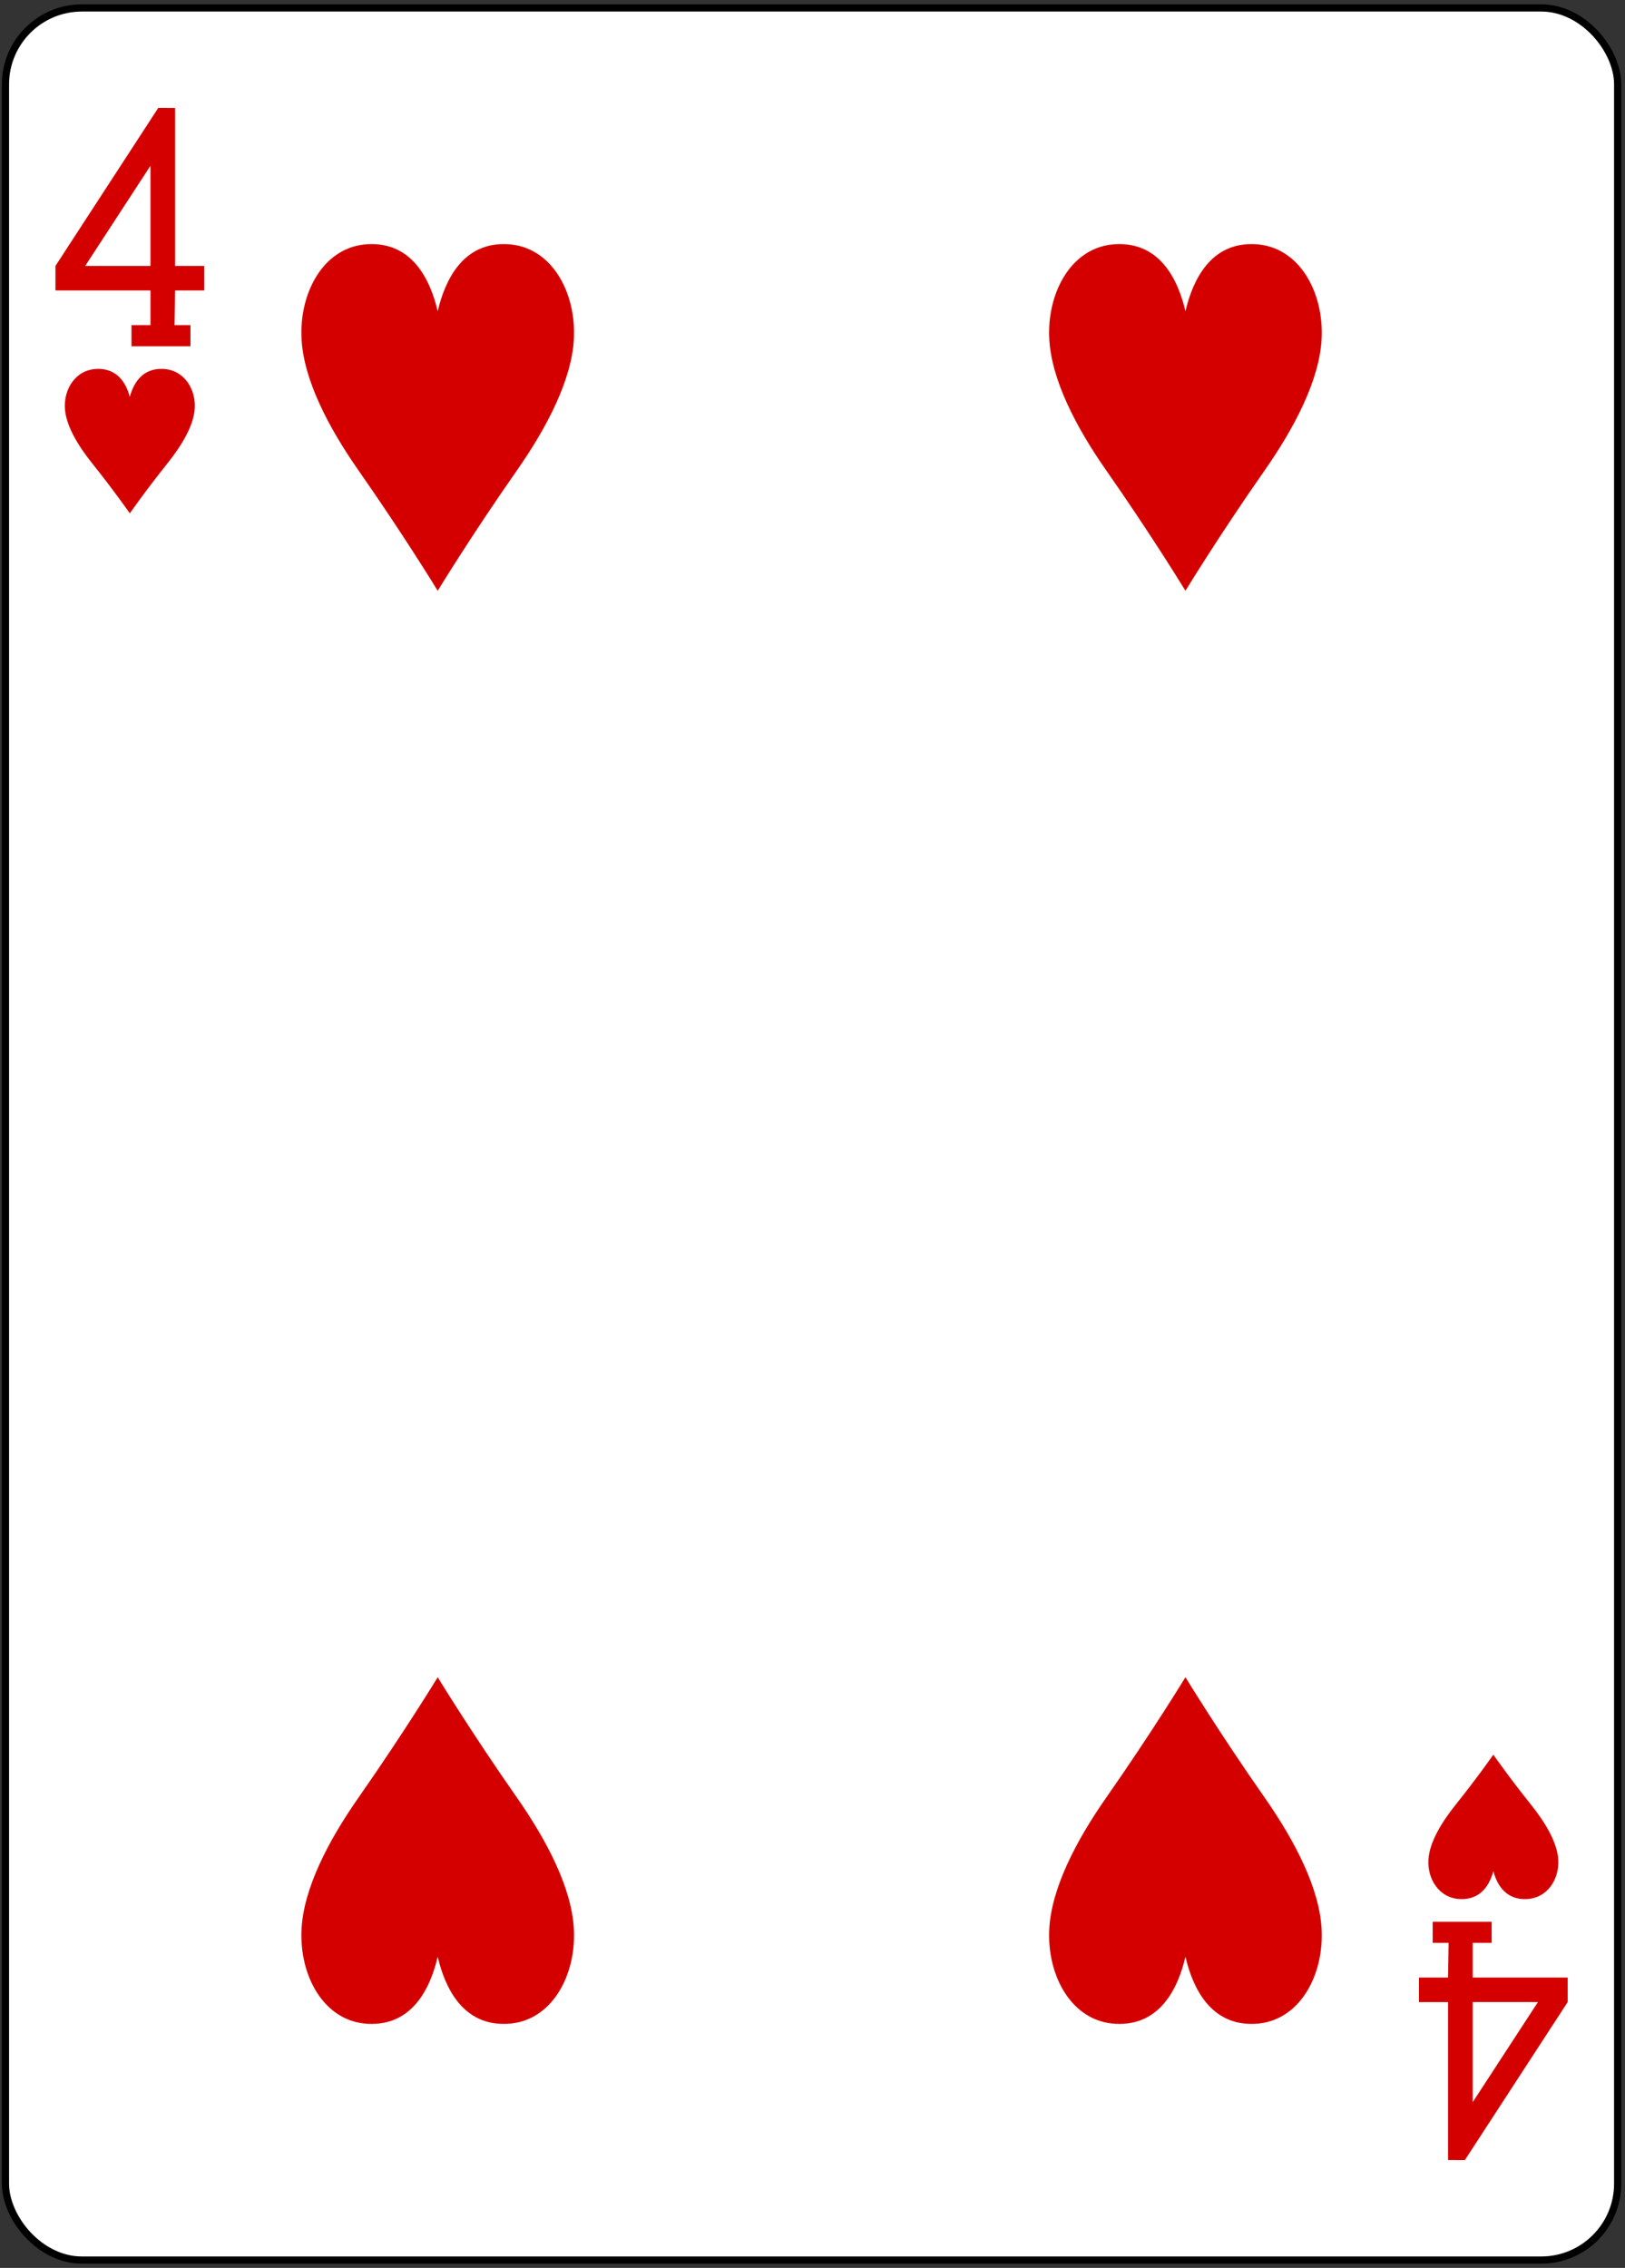 <?xml version="1.0" encoding="UTF-8"?>
<svg width="225px" height="314px" viewBox="0 0 225 314" version="1.1" xmlns="http://www.w3.org/2000/svg" xmlns:xlink="http://www.w3.org/1999/xlink">
    <rect x="0" y="0" width="225" height="314" fill="#333333" stroke="none"/>
    <!-- Generator: Sketch 50.2 (55047) - http://www.bohemiancoding.com/sketch -->
    <title>g100869</title>
    <desc>Created with Sketch.</desc>
    <defs></defs>
    <g id="Page-1" stroke="none" stroke-width="1" fill="none" fill-rule="evenodd">
        <g id="Platinum_52_Faces_v.2.0" transform="translate(-793, -352)" fill-rule="nonzero">
            <g id="g100869" transform="translate(793.548, 352.173)">
                <rect id="rect5655" stroke="#000000" stroke-width="0.997" fill="#FFFFFF" x="0.209" y="0.927" width="223.228" height="311.811" rx="10.582"></rect>
                <path d="M17.427,70.9 C17.427,70.9 15.202,67.71 12.201,63.96 C10.193,61.45 8.588,58.733 8.439,56.392 C8.268,53.718 9.888,51.035 12.821,50.905 C15.753,50.776 16.943,52.967 17.427,54.774 C17.911,52.967 19.101,50.776 22.032,50.905 C24.966,51.035 26.586,53.718 26.415,56.392 C26.265,58.733 24.66,61.45 22.653,63.96 C19.652,67.71 17.429,70.897 17.427,70.9 Z" id="path9902-6-7" fill="#D40000"></path>
                <path d="M206.221,242.765 C206.221,242.768 203.997,245.954 200.996,249.705 C198.988,252.214 197.383,254.932 197.234,257.273 C197.063,259.947 198.683,262.629 201.616,262.759 C204.547,262.889 205.737,260.697 206.221,258.89 C206.706,260.697 207.896,262.889 210.827,262.759 C213.76,262.629 215.38,259.947 215.209,257.273 C215.06,254.932 213.455,252.214 211.447,249.705 C208.446,245.954 206.223,242.767 206.221,242.765 Z" id="path9904-6-0" fill="#D40000"></path>
                <path d="M60.057,81.622 C60.057,81.616 55.391,73.966 49.096,64.965 C44.885,58.942 41.519,52.42 41.206,46.802 C40.847,40.385 44.245,33.947 50.397,33.635 C56.546,33.323 59.041,38.583 60.057,42.919 C61.073,38.583 63.569,33.323 69.718,33.635 C75.87,33.947 79.268,40.385 78.909,46.802 C78.596,52.42 75.229,58.942 71.018,64.965 C64.724,73.966 60.061,81.615 60.057,81.622 Z" id="path9910-2-6" fill="#D40000"></path>
                <path d="M163.59,81.622 C163.59,81.616 158.924,73.966 152.629,64.965 C148.418,58.942 145.052,52.42 144.739,46.802 C144.38,40.385 147.778,33.947 153.93,33.635 C160.079,33.323 162.574,38.583 163.59,42.919 C164.606,38.583 167.102,33.323 173.25,33.635 C179.403,33.947 182.801,40.385 182.442,46.802 C182.129,52.42 178.762,58.942 174.551,64.965 C168.257,73.966 163.594,81.615 163.59,81.622 Z" id="path9916-8-0" fill="#D40000"></path>
                <path d="M163.59,232.043 C163.59,232.049 158.924,239.698 152.629,248.699 C148.418,254.722 145.052,261.244 144.739,266.862 C144.38,273.28 147.778,279.718 153.93,280.03 C160.079,280.341 162.574,275.082 163.59,270.745 C164.606,275.082 167.102,280.341 173.25,280.03 C179.403,279.718 182.801,273.28 182.442,266.862 C182.129,261.244 178.762,254.722 174.551,248.699 C168.257,239.698 163.594,232.049 163.59,232.043 Z" id="path9930-7-9" fill="#D40000"></path>
                <path d="M60.057,232.043 C60.057,232.049 55.391,239.698 49.096,248.699 C44.885,254.722 41.519,261.244 41.206,266.862 C40.847,273.28 44.245,279.718 50.397,280.03 C56.546,280.341 59.041,275.082 60.057,270.745 C61.073,275.082 63.569,280.341 69.718,280.03 C75.87,279.718 79.268,273.28 78.909,266.862 C78.596,261.244 75.229,254.722 71.018,248.699 C64.724,239.698 60.061,232.049 60.057,232.043 Z" id="path9932-9-8" fill="#D40000"></path>
                <path d="M17.657,47.76 L17.657,44.846 L20.287,44.846 L20.287,40.038 L7.13,40.038 L7.13,36.645 L21.367,14.764 L23.693,14.776 L23.693,36.646 L27.721,36.646 L27.721,40.038 L23.693,40.038 L23.617,44.846 L25.822,44.846 L25.822,47.765 L17.656,47.765 L17.657,47.76 Z M20.287,22.775 L11.248,36.647 L20.287,36.647 L20.287,22.775 Z" id="path19-3-8-2-9" fill="#D40000"></path>
                <path d="M205.988,265.904 L205.988,268.819 L203.358,268.819 L203.358,273.627 L216.516,273.627 L216.516,277.019 L202.278,298.9 L199.952,298.888 L199.952,277.019 L195.924,277.019 L195.924,273.627 L199.952,273.627 L200.028,268.819 L197.824,268.819 L197.824,265.9 L205.989,265.9 L205.988,265.904 Z M203.358,290.889 L212.398,277.018 L203.358,277.018 L203.358,290.889 Z" id="path19-4-46-0-1-9" fill="#D40000"></path>
            </g>
        </g>
    </g>
</svg>